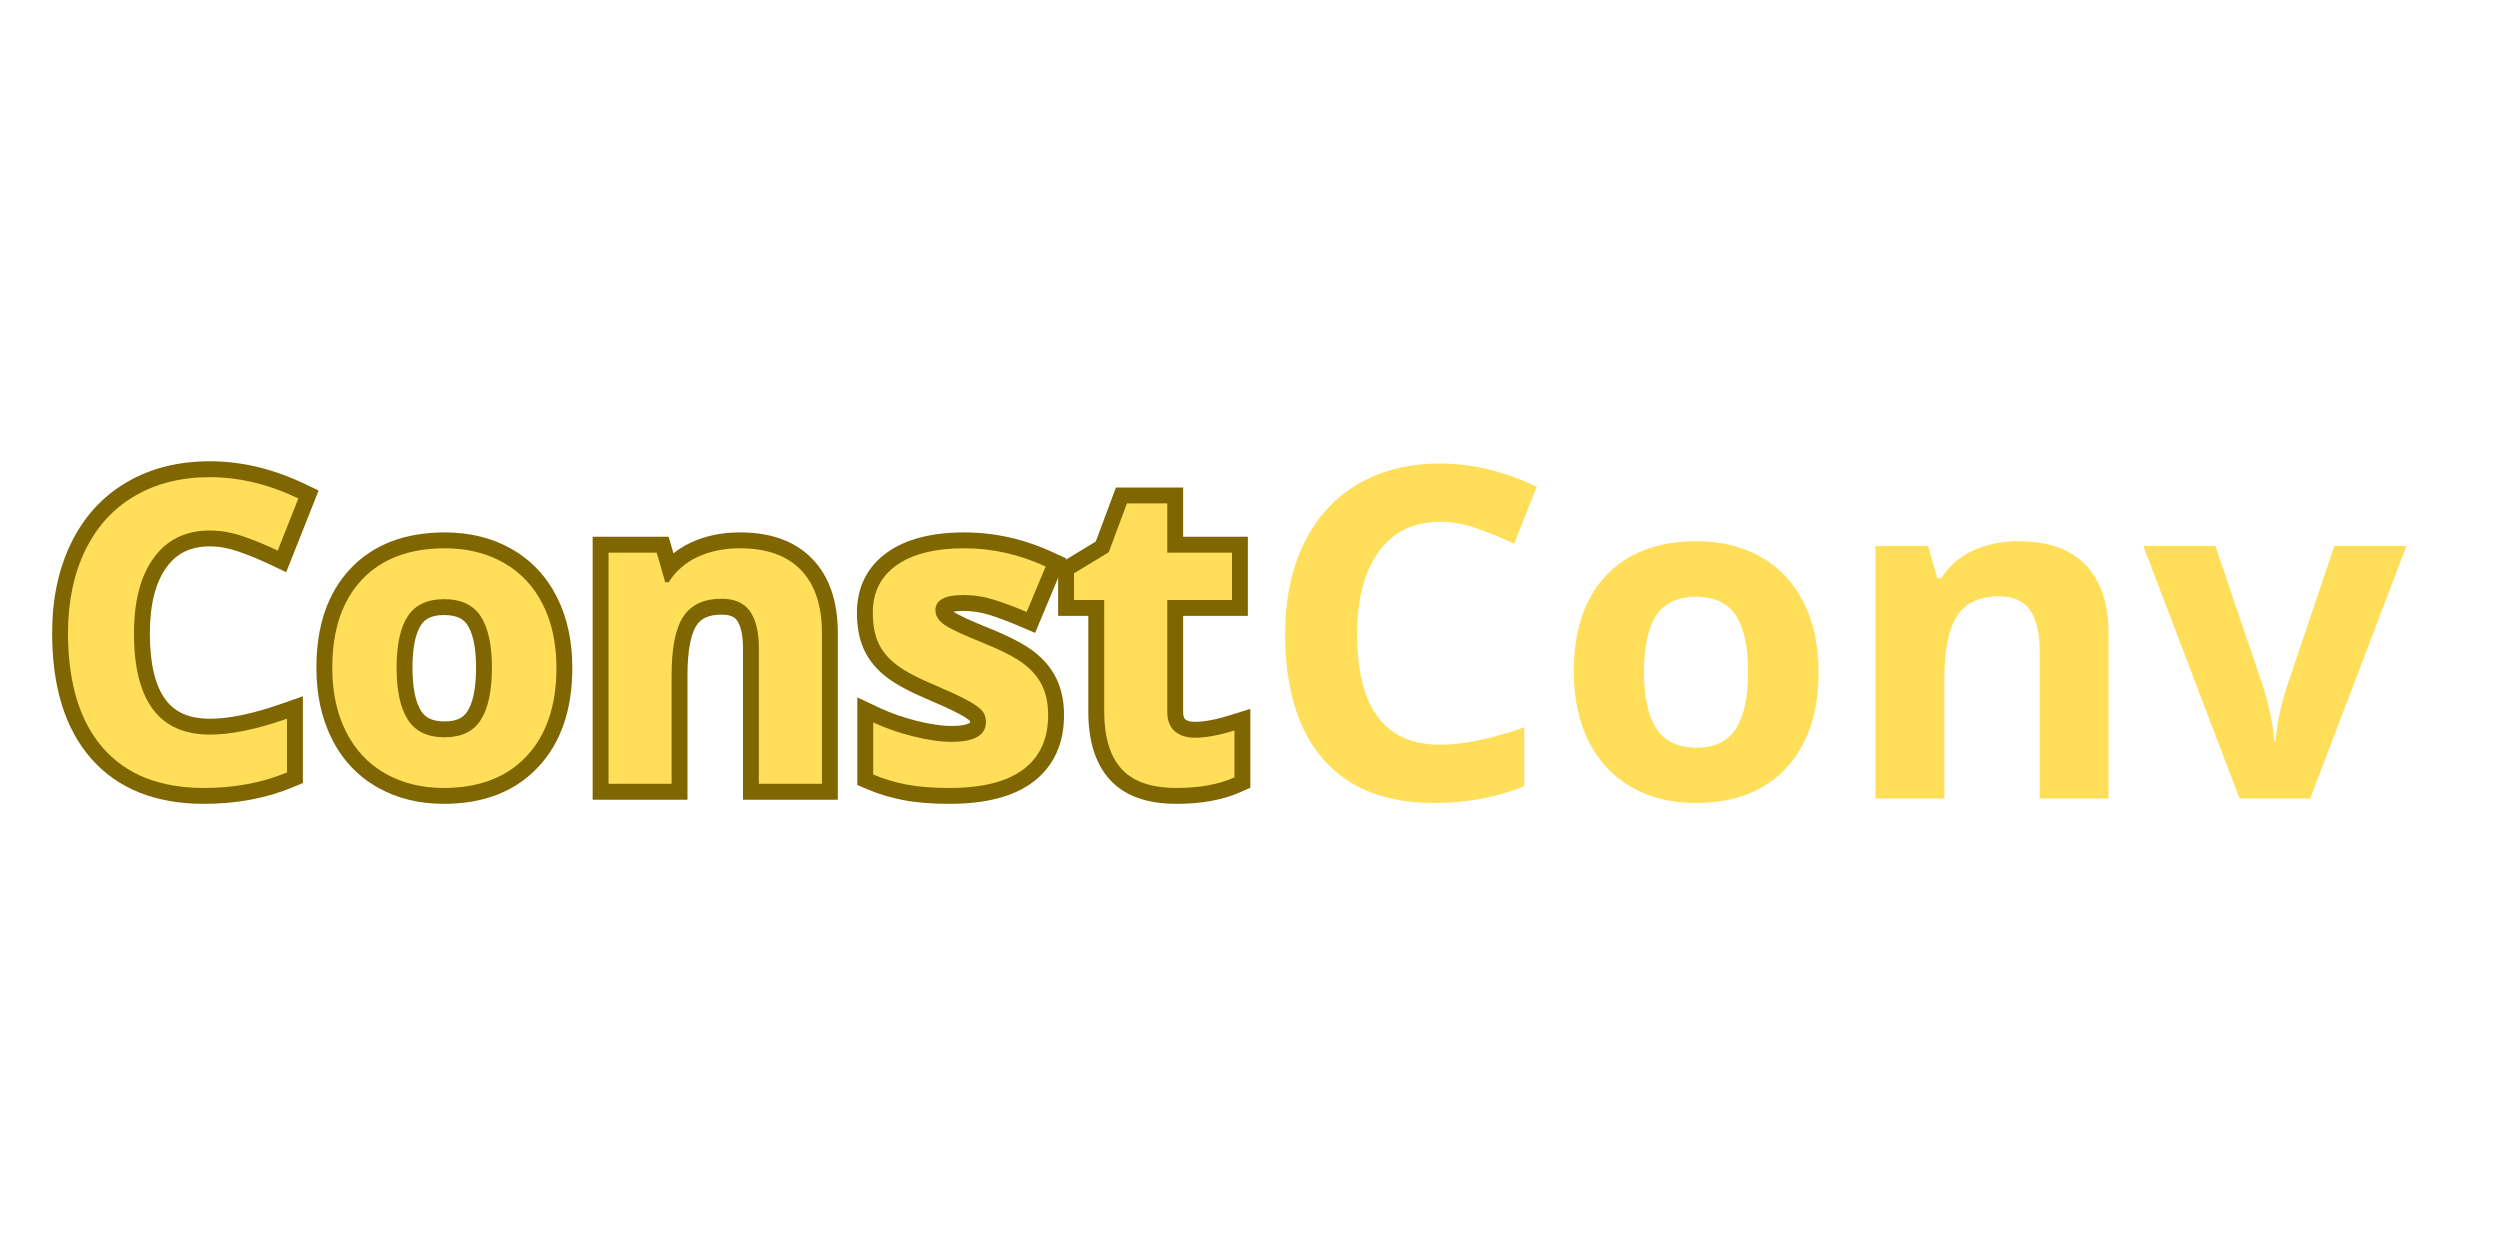 <svg xmlns="http://www.w3.org/2000/svg" xmlns:xlink="http://www.w3.org/1999/xlink" width="3000" zoomAndPan="magnify" viewBox="0 0 2250 1125" height="1500" preserveAspectRatio="xMidYMid meet" version="1.2"><defs/><g id="c56281b711"><g style="fill:#806600;fill-opacity:1;"><g transform="translate(39.07, 705.439)"><path style="stroke:none" d="M 149.816 -213.688 C 141.148 -213.688 133.598 -212.125 127.164 -209.004 C 120.895 -205.961 115.48 -201.32 110.926 -195.082 C 100.848 -181.273 95.809 -161.348 95.809 -135.301 C 95.809 -108.145 100.547 -88.25 110.023 -75.625 C 114.227 -70.023 119.465 -65.832 125.738 -63.043 C 132.426 -60.074 140.453 -58.586 149.816 -58.586 C 167.297 -58.586 188.855 -63.094 214.492 -72.109 L 233.527 -78.801 L 233.527 -0.707 L 224.73 2.957 C 200.641 12.996 173.867 18.016 144.418 18.016 C 122.809 18.016 103.59 14.68 86.762 8.008 C 69.48 1.152 54.836 -9.145 42.832 -22.887 C 19.512 -49.586 7.852 -87.184 7.852 -135.672 C 7.852 -166.145 13.477 -193.004 24.727 -216.25 C 36.281 -240.125 52.949 -258.473 74.73 -271.289 C 96.262 -283.957 121.289 -290.293 149.816 -290.293 C 178.41 -290.293 207.02 -283.434 235.645 -269.719 L 247.676 -263.957 L 218.512 -190.461 L 204.719 -197.02 C 195.012 -201.641 185.25 -205.66 175.438 -209.09 C 166.664 -212.156 158.125 -213.688 149.816 -213.688 Z M 149.816 -242.273 C 161.359 -242.273 173.043 -240.211 184.867 -236.078 C 195.648 -232.312 206.359 -227.898 217 -222.836 L 210.859 -209.93 L 197.574 -215.203 L 216.184 -262.102 L 229.469 -256.828 L 223.293 -243.938 C 198.57 -255.781 174.078 -261.703 149.816 -261.703 C 126.48 -261.703 106.285 -256.684 89.23 -246.648 C 72.422 -236.762 59.5 -222.477 50.461 -203.797 C 41.113 -184.484 36.441 -161.777 36.441 -135.672 C 36.441 -94.332 45.75 -63.008 64.363 -41.691 C 82.484 -20.945 109.168 -10.57 144.418 -10.57 C 170.059 -10.57 193.164 -14.859 213.738 -23.43 L 219.234 -10.234 L 204.941 -10.234 L 204.941 -58.625 L 219.234 -58.625 L 223.977 -45.141 C 195.27 -35.047 170.551 -30 149.816 -30 C 136.41 -30 124.516 -32.305 114.133 -36.918 C 103.328 -41.715 94.336 -48.898 87.156 -58.465 C 73.867 -76.176 67.223 -101.785 67.223 -135.301 C 67.223 -167.566 74.094 -193.109 87.836 -211.938 C 95.191 -222.012 104.141 -229.609 114.684 -234.723 C 125.059 -239.758 136.77 -242.273 149.816 -242.273 Z M 149.816 -242.273 "/></g></g><g style="fill:#806600;fill-opacity:1;"><g transform="translate(281.932, 705.439)"><path style="stroke:none" d="M 89.297 -104.406 C 89.297 -86.602 91.922 -73.605 97.176 -65.41 C 99.094 -62.418 101.586 -60.188 104.648 -58.723 C 108.203 -57.02 112.711 -56.168 118.18 -56.168 C 123.57 -56.168 128.012 -57.008 131.496 -58.684 C 134.48 -60.121 136.902 -62.309 138.762 -65.246 C 143.922 -73.395 146.504 -86.449 146.504 -104.406 C 146.504 -122.176 143.922 -135.023 138.766 -142.953 C 136.898 -145.824 134.449 -147.969 131.418 -149.391 C 127.852 -151.062 123.312 -151.898 117.805 -151.898 C 112.359 -151.898 107.867 -151.07 104.332 -149.414 C 101.32 -148 98.879 -145.867 97.012 -143.012 C 91.867 -135.152 89.297 -122.285 89.297 -104.406 Z M 60.707 -104.406 C 60.707 -127.969 64.836 -146.055 73.09 -158.668 C 77.922 -166.047 84.289 -171.59 92.199 -175.297 C 99.578 -178.758 108.113 -180.488 117.805 -180.488 C 127.559 -180.488 136.145 -178.75 143.555 -175.273 C 151.504 -171.547 157.898 -165.969 162.727 -158.543 C 170.969 -145.875 175.09 -127.828 175.09 -104.406 C 175.09 -80.922 171.031 -62.773 162.918 -49.953 C 158.137 -42.406 151.797 -36.73 143.898 -32.926 C 136.492 -29.363 127.922 -27.582 118.18 -27.582 C 108.383 -27.582 99.758 -29.367 92.301 -32.938 C 84.352 -36.742 77.953 -42.426 73.109 -49.977 C 64.844 -62.875 60.707 -81.02 60.707 -104.406 Z M 233.156 -104.406 C 233.156 -66.773 222.938 -37.031 202.504 -15.176 C 181.812 6.953 153.457 18.016 117.434 18.016 C 94.922 18.016 74.934 13.012 57.473 3.004 C 39.715 -7.176 26.098 -21.742 16.621 -40.691 C 7.426 -59.082 2.828 -80.32 2.828 -104.406 C 2.828 -142.18 12.992 -171.871 33.324 -193.48 C 53.887 -215.34 82.297 -226.27 118.551 -226.27 C 141.047 -226.27 161.023 -221.305 178.477 -211.371 C 196.238 -201.262 209.859 -186.797 219.344 -167.973 C 228.551 -149.695 233.156 -128.508 233.156 -104.406 Z M 204.566 -104.406 C 204.566 -123.977 200.984 -140.879 193.812 -155.109 C 186.922 -168.793 177.094 -179.266 164.336 -186.527 C 151.266 -193.965 136.004 -197.684 118.551 -197.684 C 90.535 -197.684 69.066 -189.754 54.145 -173.895 C 38.992 -157.785 31.414 -134.625 31.414 -104.406 C 31.414 -84.82 35.008 -67.844 42.191 -53.477 C 49.09 -39.676 58.922 -29.117 71.688 -21.801 C 84.746 -14.312 99.996 -10.57 117.434 -10.57 C 145.184 -10.57 166.582 -18.613 181.621 -34.699 C 196.918 -51.062 204.566 -74.297 204.566 -104.406 Z M 204.566 -104.406 "/></g></g><g style="fill:#806600;fill-opacity:1;"><g transform="translate(517.908, 705.439)"><path style="stroke:none" d="M 221.84 14.293 L 150.785 14.293 L 150.785 -121.527 C 150.785 -133.5 148.996 -142 145.422 -147.027 C 144.273 -148.641 142.777 -149.859 140.926 -150.676 C 138.516 -151.738 135.398 -152.273 131.578 -152.273 C 125.734 -152.273 120.891 -151.387 117.055 -149.613 C 113.758 -148.09 111.086 -145.793 109.043 -142.727 C 106.547 -138.984 104.602 -133.641 103.207 -126.691 C 101.625 -118.828 100.832 -109.227 100.832 -97.891 L 100.832 14.293 L 15.484 14.293 L 15.484 -222.363 L 83.91 -222.363 L 94.512 -185.395 L 80.77 -181.453 L 80.77 -195.75 L 83.934 -195.75 L 83.934 -181.453 L 71.84 -189.07 C 79.668 -201.504 90.41 -210.887 104.07 -217.219 C 117.082 -223.254 131.711 -226.27 147.957 -226.27 C 176.219 -226.27 198.023 -218.254 213.367 -202.227 C 228.547 -186.375 236.133 -164.188 236.133 -135.672 L 236.133 14.293 Z M 221.84 -14.293 L 221.84 0 L 207.547 0 L 207.547 -135.672 C 207.547 -156.535 202.602 -172.133 192.719 -182.457 C 183 -192.605 168.078 -197.684 147.957 -197.684 C 135.914 -197.684 125.293 -195.551 116.094 -191.285 C 107.547 -187.32 100.859 -181.504 96.031 -173.84 L 91.824 -167.16 L 70 -167.16 L 59.398 -204.129 L 73.141 -208.066 L 73.141 -193.773 L 29.777 -193.773 L 29.777 -208.066 L 44.07 -208.066 L 44.07 0 L 29.777 0 L 29.777 -14.293 L 86.539 -14.293 L 86.539 0 L 72.246 0 L 72.246 -97.891 C 72.246 -125.344 76.582 -145.574 85.254 -158.582 C 90.281 -166.125 96.883 -171.785 105.062 -175.562 C 112.703 -179.094 121.543 -180.859 131.578 -180.859 C 139.418 -180.859 146.387 -179.516 152.473 -176.828 C 159.121 -173.891 164.539 -169.477 168.727 -163.586 C 175.824 -153.602 179.371 -139.582 179.371 -121.527 L 179.371 0 L 165.078 0 L 165.078 -14.293 Z M 221.84 -14.293 "/></g></g><g style="fill:#806600;fill-opacity:1;"><g transform="translate(768.399, 705.439)"><path style="stroke:none" d="M 189.234 -61.789 C 189.234 -49.047 186.953 -37.672 182.387 -27.66 C 177.676 -17.332 170.648 -8.648 161.301 -1.609 C 143.93 11.473 118.883 18.016 86.168 18.016 C 70.125 18.016 56.324 16.906 44.766 14.688 C 33.09 12.449 22.129 9.145 11.883 4.773 L 3.199 1.066 L 3.199 -77.797 L 23.582 -68.207 C 33.297 -63.633 44.32 -59.785 56.645 -56.66 C 68.707 -53.602 79.168 -52.074 88.027 -52.074 C 92.27 -52.074 95.871 -52.359 98.84 -52.934 C 101.125 -53.371 102.859 -53.934 104.043 -54.621 C 104.324 -54.781 104.531 -54.926 104.66 -55.051 C 104.652 -55.047 104.637 -55.02 104.609 -54.969 C 104.578 -54.918 104.562 -54.891 104.562 -54.887 C 104.605 -55.062 104.629 -55.316 104.629 -55.645 C 104.629 -56.148 104.594 -56.492 104.52 -56.688 C 104.543 -56.625 104.57 -56.578 104.609 -56.539 C 102.922 -58.262 99.391 -60.543 94.012 -63.383 C 87.676 -66.727 79.113 -70.676 68.324 -75.234 C 51.227 -82.391 38.438 -89.191 29.965 -95.633 C 20.57 -102.777 13.672 -111.113 9.266 -120.648 C 4.973 -129.934 2.828 -141.02 2.828 -153.91 C 2.828 -165.406 5.125 -175.738 9.715 -184.902 C 14.371 -194.191 21.258 -202.055 30.375 -208.488 C 47.176 -220.344 70.242 -226.27 99.566 -226.27 C 126.719 -226.27 153.094 -220.375 178.688 -208.582 L 191.215 -202.809 L 163.211 -135.836 L 149.953 -141.516 C 139.969 -145.797 130.676 -149.293 122.07 -152.004 C 114.414 -154.414 106.602 -155.621 98.637 -155.621 C 95.301 -155.621 92.484 -155.414 90.18 -155 C 88.539 -154.703 87.344 -154.352 86.594 -153.945 C 86.539 -153.918 86.5 -153.895 86.48 -153.883 C 86.516 -153.906 86.562 -153.941 86.613 -153.992 C 86.844 -154.199 87.059 -154.461 87.25 -154.773 C 87.621 -155.375 87.805 -155.895 87.805 -156.332 C 87.805 -156.473 87.777 -156.59 87.723 -156.68 C 88.02 -156.199 88.688 -155.598 89.723 -154.883 C 94.246 -151.766 105.133 -146.742 122.387 -139.816 C 139.824 -132.762 152.832 -126.004 161.398 -119.539 C 170.809 -112.445 177.812 -104.141 182.414 -94.621 C 186.961 -85.211 189.234 -74.27 189.234 -61.789 Z M 160.648 -61.789 C 160.648 -69.902 159.324 -76.699 156.676 -82.18 C 154.078 -87.551 149.918 -92.395 144.188 -96.715 C 137.621 -101.668 126.805 -107.191 111.738 -113.289 C 92.512 -121.004 79.766 -127.023 73.492 -131.348 C 69.133 -134.355 65.75 -137.82 63.348 -141.742 C 60.594 -146.238 59.219 -151.098 59.219 -156.332 C 59.219 -161.297 60.449 -165.777 62.914 -169.773 C 65.301 -173.641 68.66 -176.75 72.996 -179.094 C 79.305 -182.504 87.852 -184.211 98.637 -184.211 C 109.531 -184.211 120.207 -182.562 130.664 -179.27 C 140.172 -176.273 150.359 -172.445 161.215 -167.793 L 155.586 -154.656 L 142.398 -160.168 L 159.52 -201.113 L 172.707 -195.598 L 166.727 -182.617 C 144.926 -192.66 122.539 -197.684 99.566 -197.684 C 76.289 -197.684 58.719 -193.496 46.859 -185.129 C 41.648 -181.453 37.785 -177.109 35.273 -172.098 C 32.703 -166.961 31.414 -160.898 31.414 -153.91 C 31.414 -145.211 32.684 -138.121 35.215 -132.645 C 37.633 -127.414 41.648 -122.664 47.27 -118.391 C 53.809 -113.418 64.531 -107.812 79.445 -101.57 C 90.988 -96.695 100.293 -92.395 107.355 -88.668 C 115.375 -84.434 121.273 -80.387 125.047 -76.527 C 130.492 -70.957 133.215 -63.996 133.215 -55.645 C 133.215 -50.117 131.938 -45.133 129.375 -40.691 C 126.812 -36.246 123.141 -32.641 118.355 -29.871 C 110.992 -25.613 100.883 -23.484 88.027 -23.484 C 76.789 -23.484 63.988 -25.309 49.621 -28.949 C 35.52 -32.523 22.781 -36.988 11.406 -42.34 L 17.492 -55.273 L 31.789 -55.273 L 31.789 -8.375 L 17.492 -8.375 L 23.105 -21.523 C 31.469 -17.953 40.484 -15.242 50.152 -13.387 C 59.93 -11.512 71.938 -10.57 86.168 -10.57 C 112.508 -10.57 131.82 -15.195 144.102 -24.445 C 149.582 -28.574 153.672 -33.598 156.375 -39.523 C 159.223 -45.766 160.648 -53.188 160.648 -61.789 Z M 160.648 -61.789 "/></g></g><g style="fill:#806600;fill-opacity:1;"><g transform="translate(957.85, 705.439)"><path style="stroke:none" d="M 117.434 -55.797 C 125.906 -55.797 136.395 -57.75 148.902 -61.66 L 167.461 -67.457 L 167.461 3.496 L 159.004 7.277 C 143.004 14.438 123.688 18.016 101.055 18.016 C 74.117 18.016 54.047 10.707 40.848 -3.914 C 28.031 -18.113 21.625 -38.52 21.625 -65.137 L 21.625 -165.449 L 35.918 -165.449 L 35.918 -151.156 L -5.547 -151.156 L -5.547 -197.5 L 32.594 -220.66 L 40.012 -208.441 L 26.621 -213.434 L 46.465 -266.656 L 106.977 -266.656 L 106.977 -208.066 L 92.68 -208.066 L 92.68 -222.363 L 165.227 -222.363 L 165.227 -151.156 L 92.68 -151.156 L 92.68 -165.449 L 106.977 -165.449 L 106.977 -65.137 C 106.977 -61.48 107.559 -59.156 108.727 -58.168 C 110.59 -56.586 113.488 -55.797 117.434 -55.797 Z M 117.434 -27.207 C 106.488 -27.207 97.418 -30.266 90.223 -36.375 C 86.09 -39.887 83.023 -44.273 81.02 -49.543 C 79.266 -54.156 78.387 -59.355 78.387 -65.137 L 78.387 -179.742 L 150.934 -179.742 L 150.934 -165.449 L 136.641 -165.449 L 136.641 -208.066 L 150.934 -208.066 L 150.934 -193.773 L 78.387 -193.773 L 78.387 -252.363 L 92.68 -252.363 L 92.68 -238.066 L 56.391 -238.066 L 56.391 -252.363 L 69.785 -247.367 L 51.672 -198.797 L 16.164 -177.238 L 8.746 -189.457 L 23.039 -189.457 L 23.039 -165.449 L 8.746 -165.449 L 8.746 -179.742 L 50.211 -179.742 L 50.211 -65.137 C 50.211 -45.848 54.164 -31.828 62.07 -23.07 C 69.59 -14.738 82.586 -10.57 101.055 -10.57 C 119.617 -10.57 135.043 -13.32 147.328 -18.816 L 153.168 -5.77 L 138.871 -5.77 L 138.871 -48.016 L 153.168 -48.016 L 157.43 -34.371 C 142.145 -29.598 128.812 -27.207 117.434 -27.207 Z M 117.434 -27.207 "/></g></g><g style="fill:#ffde59;fill-opacity:1;"><g transform="translate(39.07, 705.439)"><path style="stroke:none" d="M 149.812 -227.984 C 128.102 -227.984 111.289 -219.82 99.375 -203.5 C 87.469 -187.188 81.516 -164.453 81.516 -135.297 C 81.516 -74.629 104.281 -44.297 149.812 -44.297 C 168.914 -44.297 192.055 -49.07 219.234 -58.625 L 219.234 -10.234 C 196.898 -0.93 171.961 3.719 144.422 3.719 C 104.836 3.719 74.562 -8.281 53.594 -32.281 C 32.625 -56.289 22.141 -90.754 22.141 -135.672 C 22.141 -163.953 27.289 -188.734 37.594 -210.016 C 47.895 -231.297 62.691 -247.609 81.984 -258.953 C 101.273 -270.305 123.883 -275.984 149.812 -275.984 C 176.238 -275.984 202.789 -269.598 229.469 -256.828 L 210.859 -209.922 C 200.68 -214.766 190.441 -218.984 180.141 -222.578 C 169.848 -226.18 159.738 -227.984 149.812 -227.984 Z M 149.812 -227.984 "/></g></g><g style="fill:#ffde59;fill-opacity:1;"><g transform="translate(281.932, 705.439)"><path style="stroke:none" d="M 75 -104.406 C 75 -83.812 78.379 -68.238 85.141 -57.688 C 91.898 -47.145 102.91 -41.875 118.172 -41.875 C 133.305 -41.875 144.191 -47.113 150.828 -57.594 C 157.473 -68.082 160.797 -83.688 160.797 -104.406 C 160.797 -125 157.441 -140.441 150.734 -150.734 C 144.035 -161.035 133.055 -166.188 117.797 -166.188 C 102.66 -166.188 91.742 -161.066 85.047 -150.828 C 78.348 -140.598 75 -125.125 75 -104.406 Z M 218.859 -104.406 C 218.859 -70.531 209.926 -44.039 192.062 -24.938 C 174.195 -5.832 149.32 3.719 117.438 3.719 C 97.457 3.719 79.836 -0.648 64.578 -9.391 C 49.316 -18.141 37.594 -30.703 29.406 -47.078 C 21.219 -63.461 17.125 -82.57 17.125 -104.406 C 17.125 -138.395 25.992 -164.816 43.734 -183.672 C 61.473 -202.535 86.41 -211.969 118.547 -211.969 C 138.523 -211.969 156.145 -207.625 171.406 -198.938 C 186.664 -190.258 198.391 -177.789 206.578 -161.531 C 214.766 -145.281 218.859 -126.238 218.859 -104.406 Z M 218.859 -104.406 "/></g></g><g style="fill:#ffde59;fill-opacity:1;"><g transform="translate(517.908, 705.439)"><path style="stroke:none" d="M 221.828 0 L 165.078 0 L 165.078 -121.531 C 165.078 -136.539 162.406 -147.797 157.062 -155.297 C 151.727 -162.805 143.234 -166.562 131.578 -166.562 C 115.691 -166.562 104.211 -161.254 97.141 -150.641 C 90.066 -140.035 86.531 -122.453 86.531 -97.891 L 86.531 0 L 29.781 0 L 29.781 -208.062 L 73.141 -208.062 L 80.766 -181.453 L 83.938 -181.453 C 90.258 -191.504 98.973 -199.102 110.078 -204.25 C 121.18 -209.395 133.805 -211.969 147.953 -211.969 C 172.148 -211.969 190.508 -205.422 203.031 -192.328 C 215.562 -179.242 221.828 -160.359 221.828 -135.672 Z M 221.828 0 "/></g></g><g style="fill:#ffde59;fill-opacity:1;"><g transform="translate(768.399, 705.439)"><path style="stroke:none" d="M 174.938 -61.781 C 174.938 -40.445 167.52 -24.195 152.688 -13.031 C 137.863 -1.863 115.691 3.719 86.172 3.719 C 71.035 3.719 58.129 2.691 47.453 0.641 C 36.785 -1.398 26.801 -4.406 17.5 -8.375 L 17.5 -55.266 C 28.039 -50.305 39.914 -46.148 53.125 -42.797 C 66.344 -39.453 77.977 -37.781 88.031 -37.781 C 108.625 -37.781 118.922 -43.734 118.922 -55.641 C 118.922 -60.109 117.555 -63.738 114.828 -66.531 C 112.098 -69.32 107.379 -72.484 100.672 -76.016 C 93.973 -79.555 85.047 -83.688 73.891 -88.406 C 57.879 -95.102 46.117 -101.305 38.609 -107.016 C 31.109 -112.723 25.648 -119.266 22.234 -126.641 C 18.828 -134.023 17.125 -143.113 17.125 -153.906 C 17.125 -172.395 24.285 -186.691 38.609 -196.797 C 52.941 -206.91 73.258 -211.969 99.562 -211.969 C 124.625 -211.969 149.004 -206.508 172.703 -195.594 L 155.578 -154.656 C 145.16 -159.125 135.422 -162.781 126.359 -165.625 C 117.305 -168.477 108.066 -169.906 98.641 -169.906 C 81.891 -169.906 73.516 -165.379 73.516 -156.328 C 73.516 -151.242 76.211 -146.836 81.609 -143.109 C 87.004 -139.391 98.82 -133.867 117.062 -126.547 C 133.312 -119.973 145.219 -113.832 152.781 -108.125 C 160.352 -102.414 165.938 -95.836 169.531 -88.391 C 173.133 -80.953 174.938 -72.082 174.938 -61.781 Z M 174.938 -61.781 "/></g></g><g style="fill:#ffde59;fill-opacity:1;"><g transform="translate(957.85, 705.439)"><path style="stroke:none" d="M 117.438 -41.5 C 127.352 -41.5 139.258 -43.672 153.156 -48.016 L 153.156 -5.766 C 139.02 0.555 121.648 3.719 101.047 3.719 C 78.348 3.719 61.816 -2.016 51.453 -13.484 C 41.098 -24.961 35.922 -42.18 35.922 -65.141 L 35.922 -165.453 L 8.75 -165.453 L 8.75 -189.453 L 40.016 -208.438 L 56.391 -252.359 L 92.688 -252.359 L 92.688 -208.062 L 150.938 -208.062 L 150.938 -165.453 L 92.688 -165.453 L 92.688 -65.141 C 92.688 -57.078 94.945 -51.117 99.469 -47.266 C 104 -43.422 109.988 -41.5 117.438 -41.5 Z M 117.438 -41.5 "/></g></g><g style="fill:#ffde59;fill-opacity:1;"><g transform="translate(1132.424, 718.616)"><path style="stroke:none" d="M 163.625 -249 C 139.914 -249 121.555 -240.086 108.547 -222.266 C 95.535 -204.441 89.031 -179.609 89.031 -147.766 C 89.031 -81.504 113.895 -48.375 163.625 -48.375 C 184.488 -48.375 209.758 -53.594 239.438 -64.031 L 239.438 -11.172 C 215.051 -1.016 187.816 4.062 157.734 4.062 C 114.504 4.062 81.438 -9.047 58.531 -35.266 C 35.633 -61.484 24.188 -99.117 24.188 -148.172 C 24.188 -179.066 29.812 -206.133 41.062 -229.375 C 52.312 -252.613 68.469 -270.43 89.531 -282.828 C 110.602 -295.234 135.301 -301.438 163.625 -301.438 C 192.488 -301.438 221.488 -294.457 250.625 -280.5 L 230.297 -229.281 C 219.18 -234.562 208 -239.164 196.75 -243.094 C 185.508 -247.031 174.469 -249 163.625 -249 Z M 163.625 -249 "/></g></g><g style="fill:#ffde59;fill-opacity:1;"><g transform="translate(1397.674, 718.616)"><path style="stroke:none" d="M 81.922 -114.031 C 81.922 -91.531 85.613 -74.52 93 -63 C 100.383 -51.488 112.41 -45.734 129.078 -45.734 C 145.609 -45.734 157.5 -51.457 164.75 -62.906 C 172 -74.352 175.625 -91.395 175.625 -114.031 C 175.625 -136.52 171.961 -153.391 164.641 -164.641 C 157.328 -175.891 145.336 -181.516 128.672 -181.516 C 112.129 -181.516 100.203 -175.922 92.891 -164.734 C 85.578 -153.555 81.922 -136.656 81.922 -114.031 Z M 239.031 -114.031 C 239.031 -77.039 229.273 -48.109 209.766 -27.234 C 190.254 -6.367 163.086 4.062 128.266 4.062 C 106.441 4.062 87.195 -0.711 70.531 -10.266 C 53.863 -19.816 41.055 -33.535 32.109 -51.422 C 23.172 -69.305 18.703 -90.176 18.703 -114.031 C 18.703 -151.156 28.391 -180.016 47.766 -200.609 C 67.141 -221.211 94.379 -231.516 129.484 -231.516 C 151.297 -231.516 170.535 -226.77 187.203 -217.281 C 203.867 -207.801 216.672 -194.18 225.609 -176.422 C 234.555 -158.672 239.031 -137.875 239.031 -114.031 Z M 239.031 -114.031 "/></g></g><g style="fill:#ffde59;fill-opacity:1;"><g transform="translate(1655.404, 718.616)"><path style="stroke:none" d="M 242.281 0 L 180.297 0 L 180.297 -132.734 C 180.297 -149.129 177.379 -161.426 171.547 -169.625 C 165.723 -177.82 156.441 -181.922 143.703 -181.922 C 126.359 -181.922 113.82 -176.125 106.094 -164.531 C 98.375 -152.945 94.516 -133.742 94.516 -106.922 L 94.516 0 L 32.516 0 L 32.516 -227.25 L 79.875 -227.25 L 88.219 -198.188 L 91.672 -198.188 C 98.578 -209.156 108.094 -217.453 120.219 -223.078 C 132.352 -228.703 146.145 -231.516 161.594 -231.516 C 188.02 -231.516 208.07 -224.363 221.75 -210.062 C 235.438 -195.77 242.281 -175.141 242.281 -148.172 Z M 242.281 0 "/></g></g><g style="fill:#ffde59;fill-opacity:1;"><g transform="translate(1928.988, 718.616)"><path style="stroke:none" d="M 86.594 0 L 0 -227.25 L 64.844 -227.25 L 108.75 -97.766 C 113.625 -81.367 116.672 -65.852 117.891 -51.219 L 119.109 -51.219 C 119.785 -64.227 122.836 -79.742 128.266 -97.766 L 171.953 -227.25 L 236.797 -227.25 L 150.203 0 Z M 86.594 0 "/></g></g></g></svg>